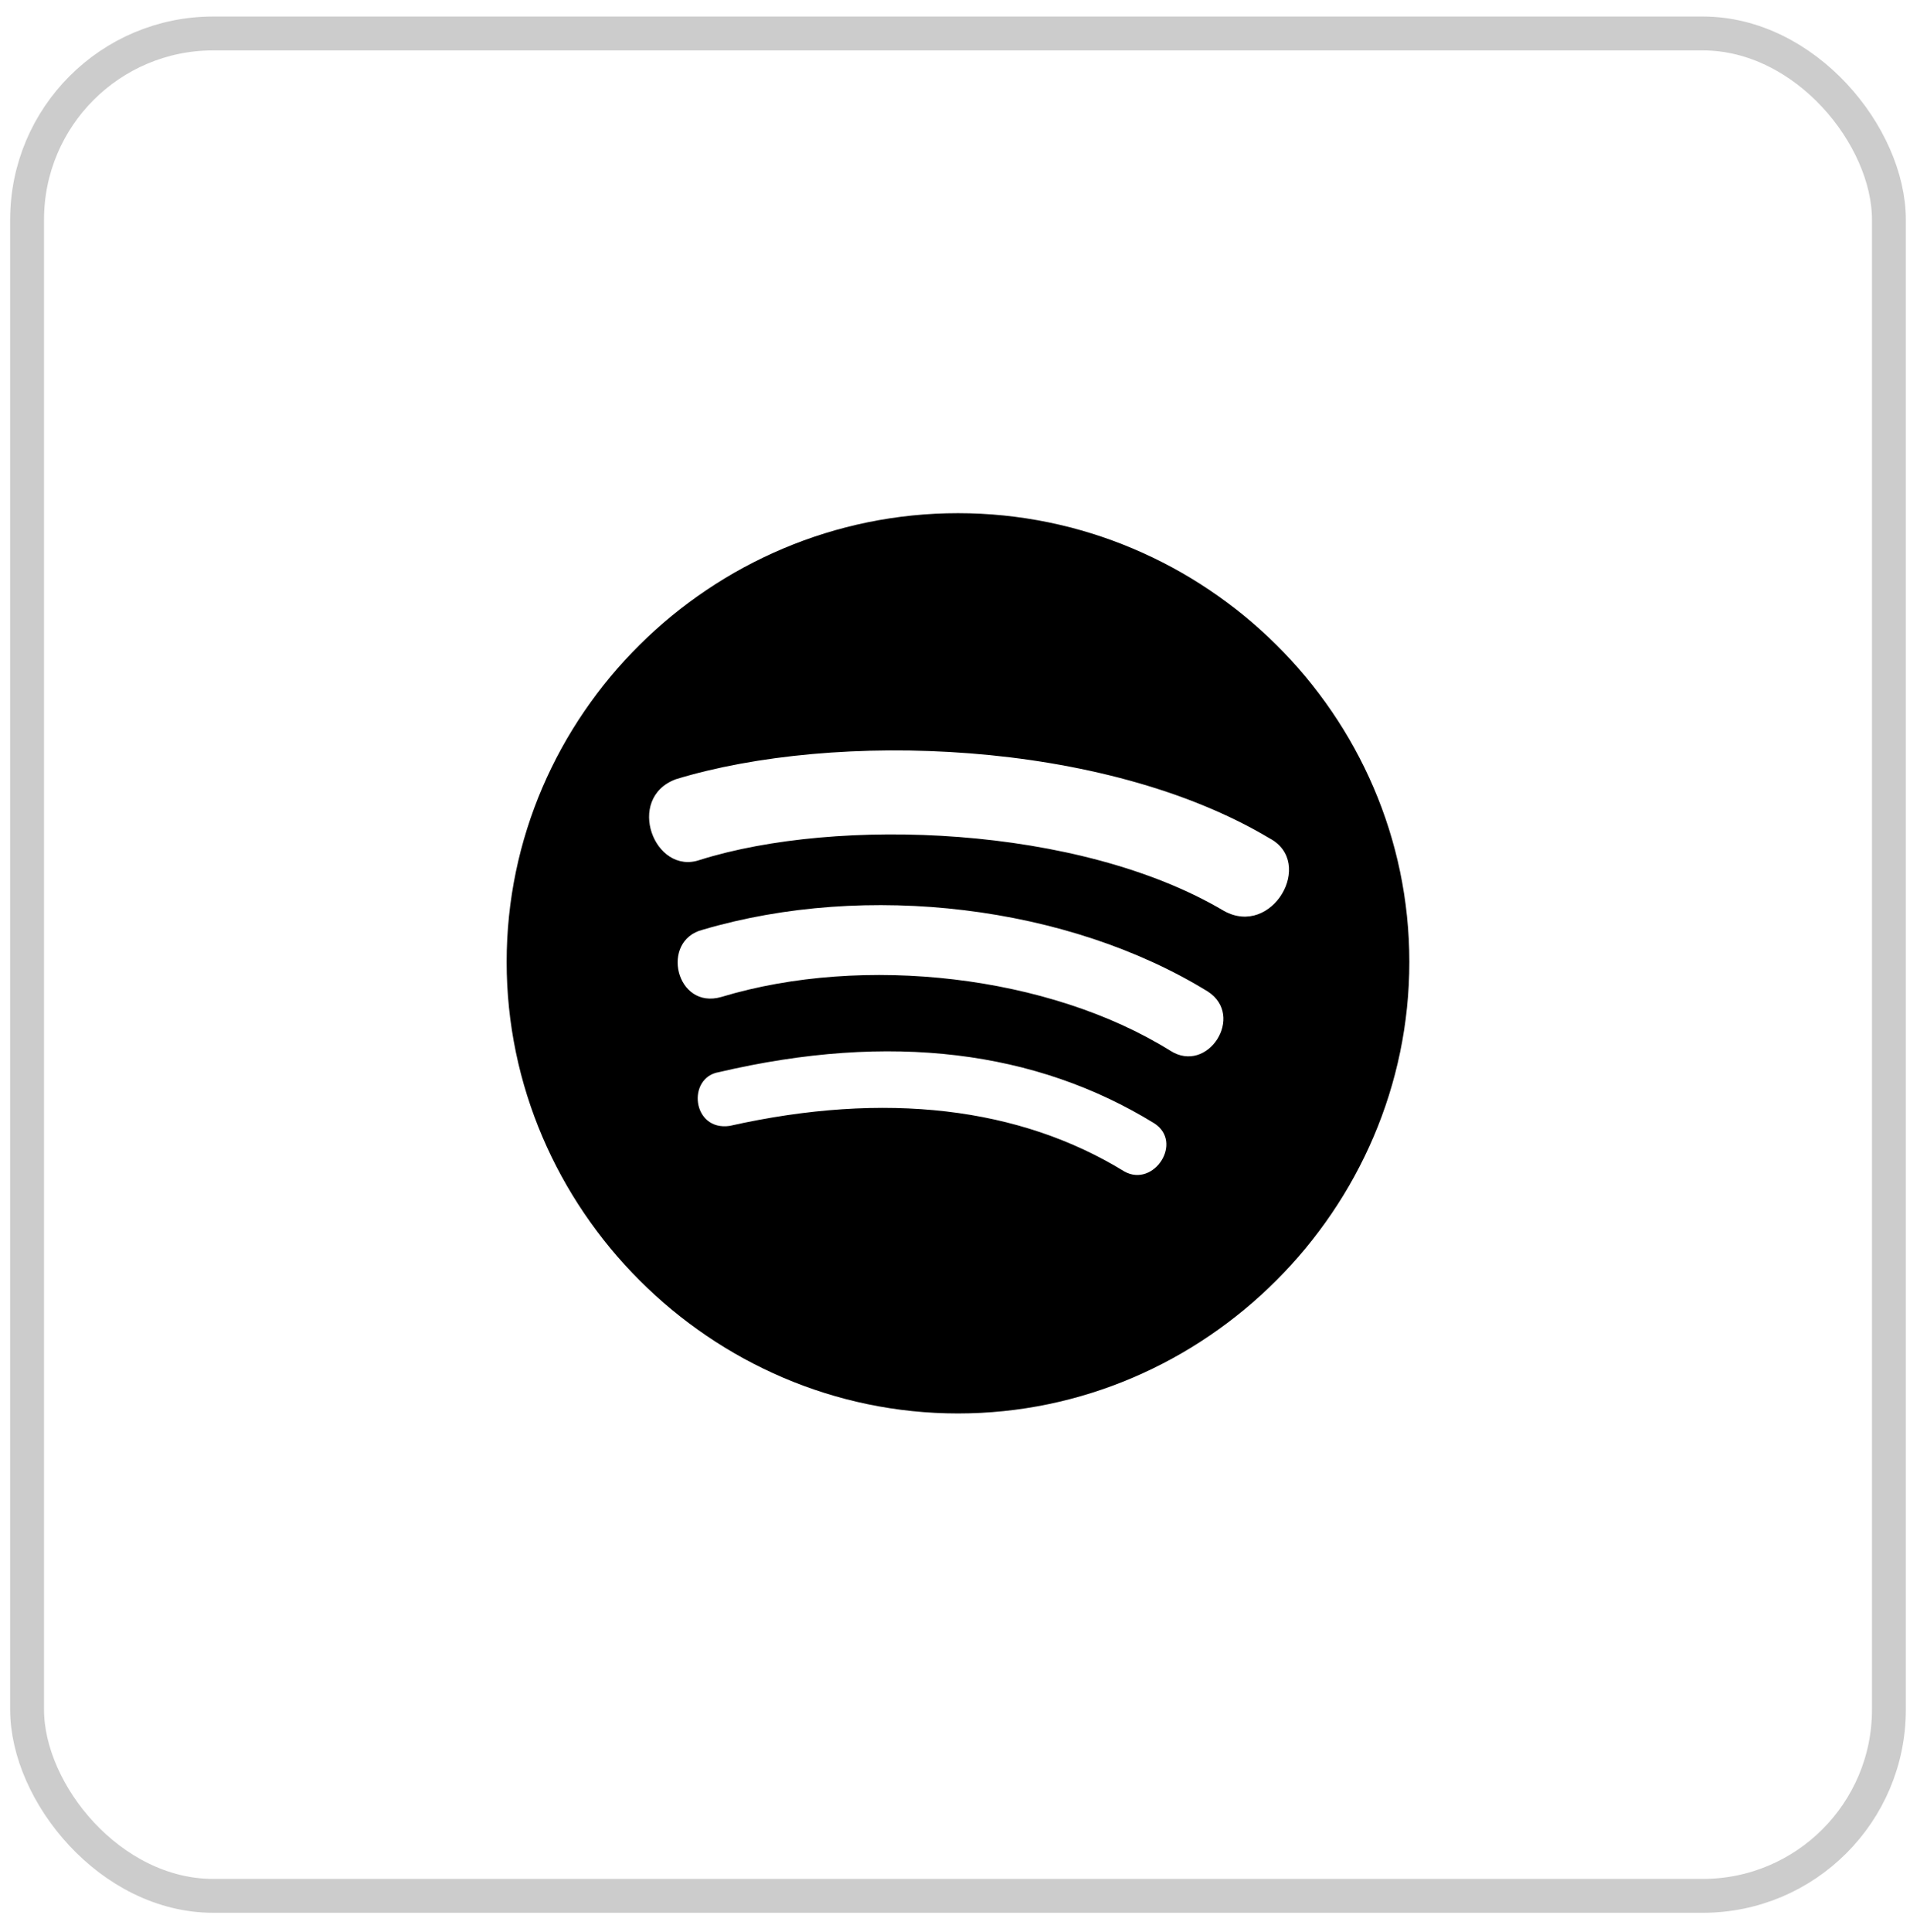 <svg width="88" height="89" viewBox="0 0 88 89" fill="none" xmlns="http://www.w3.org/2000/svg">
<path d="M23.343 44.307C23.343 55.695 32.75 65.102 44.138 65.102C55.525 65.102 64.933 55.695 64.933 44.307C64.933 32.919 55.525 23.636 44.138 23.636C32.75 23.636 23.343 32.919 23.343 44.307ZM51.812 53.962C46.985 50.992 40.795 50.249 33.616 51.858C31.883 52.105 31.636 49.63 33.121 49.382C41.043 47.526 47.727 48.392 53.174 51.734C54.535 52.601 53.174 54.705 51.812 53.962ZM53.916 48.392C48.346 44.926 39.805 43.936 33.245 45.916C31.141 46.535 30.398 43.317 32.379 42.822C39.929 40.594 49.213 41.708 55.649 45.669C57.382 46.783 55.649 49.506 53.916 48.392ZM32.255 39.604C30.15 40.346 28.789 36.757 31.141 35.89C38.444 33.662 50.822 34.033 58.496 38.613C60.6 39.727 58.62 43.193 56.392 41.956C49.708 37.995 38.568 37.623 32.255 39.604Z" fill="black"/>
<rect x="1.248" y="1.541" width="85.78" height="85.78" rx="8.578" stroke="black" stroke-opacity="0.2" stroke-width="1.56"/>
</svg>
